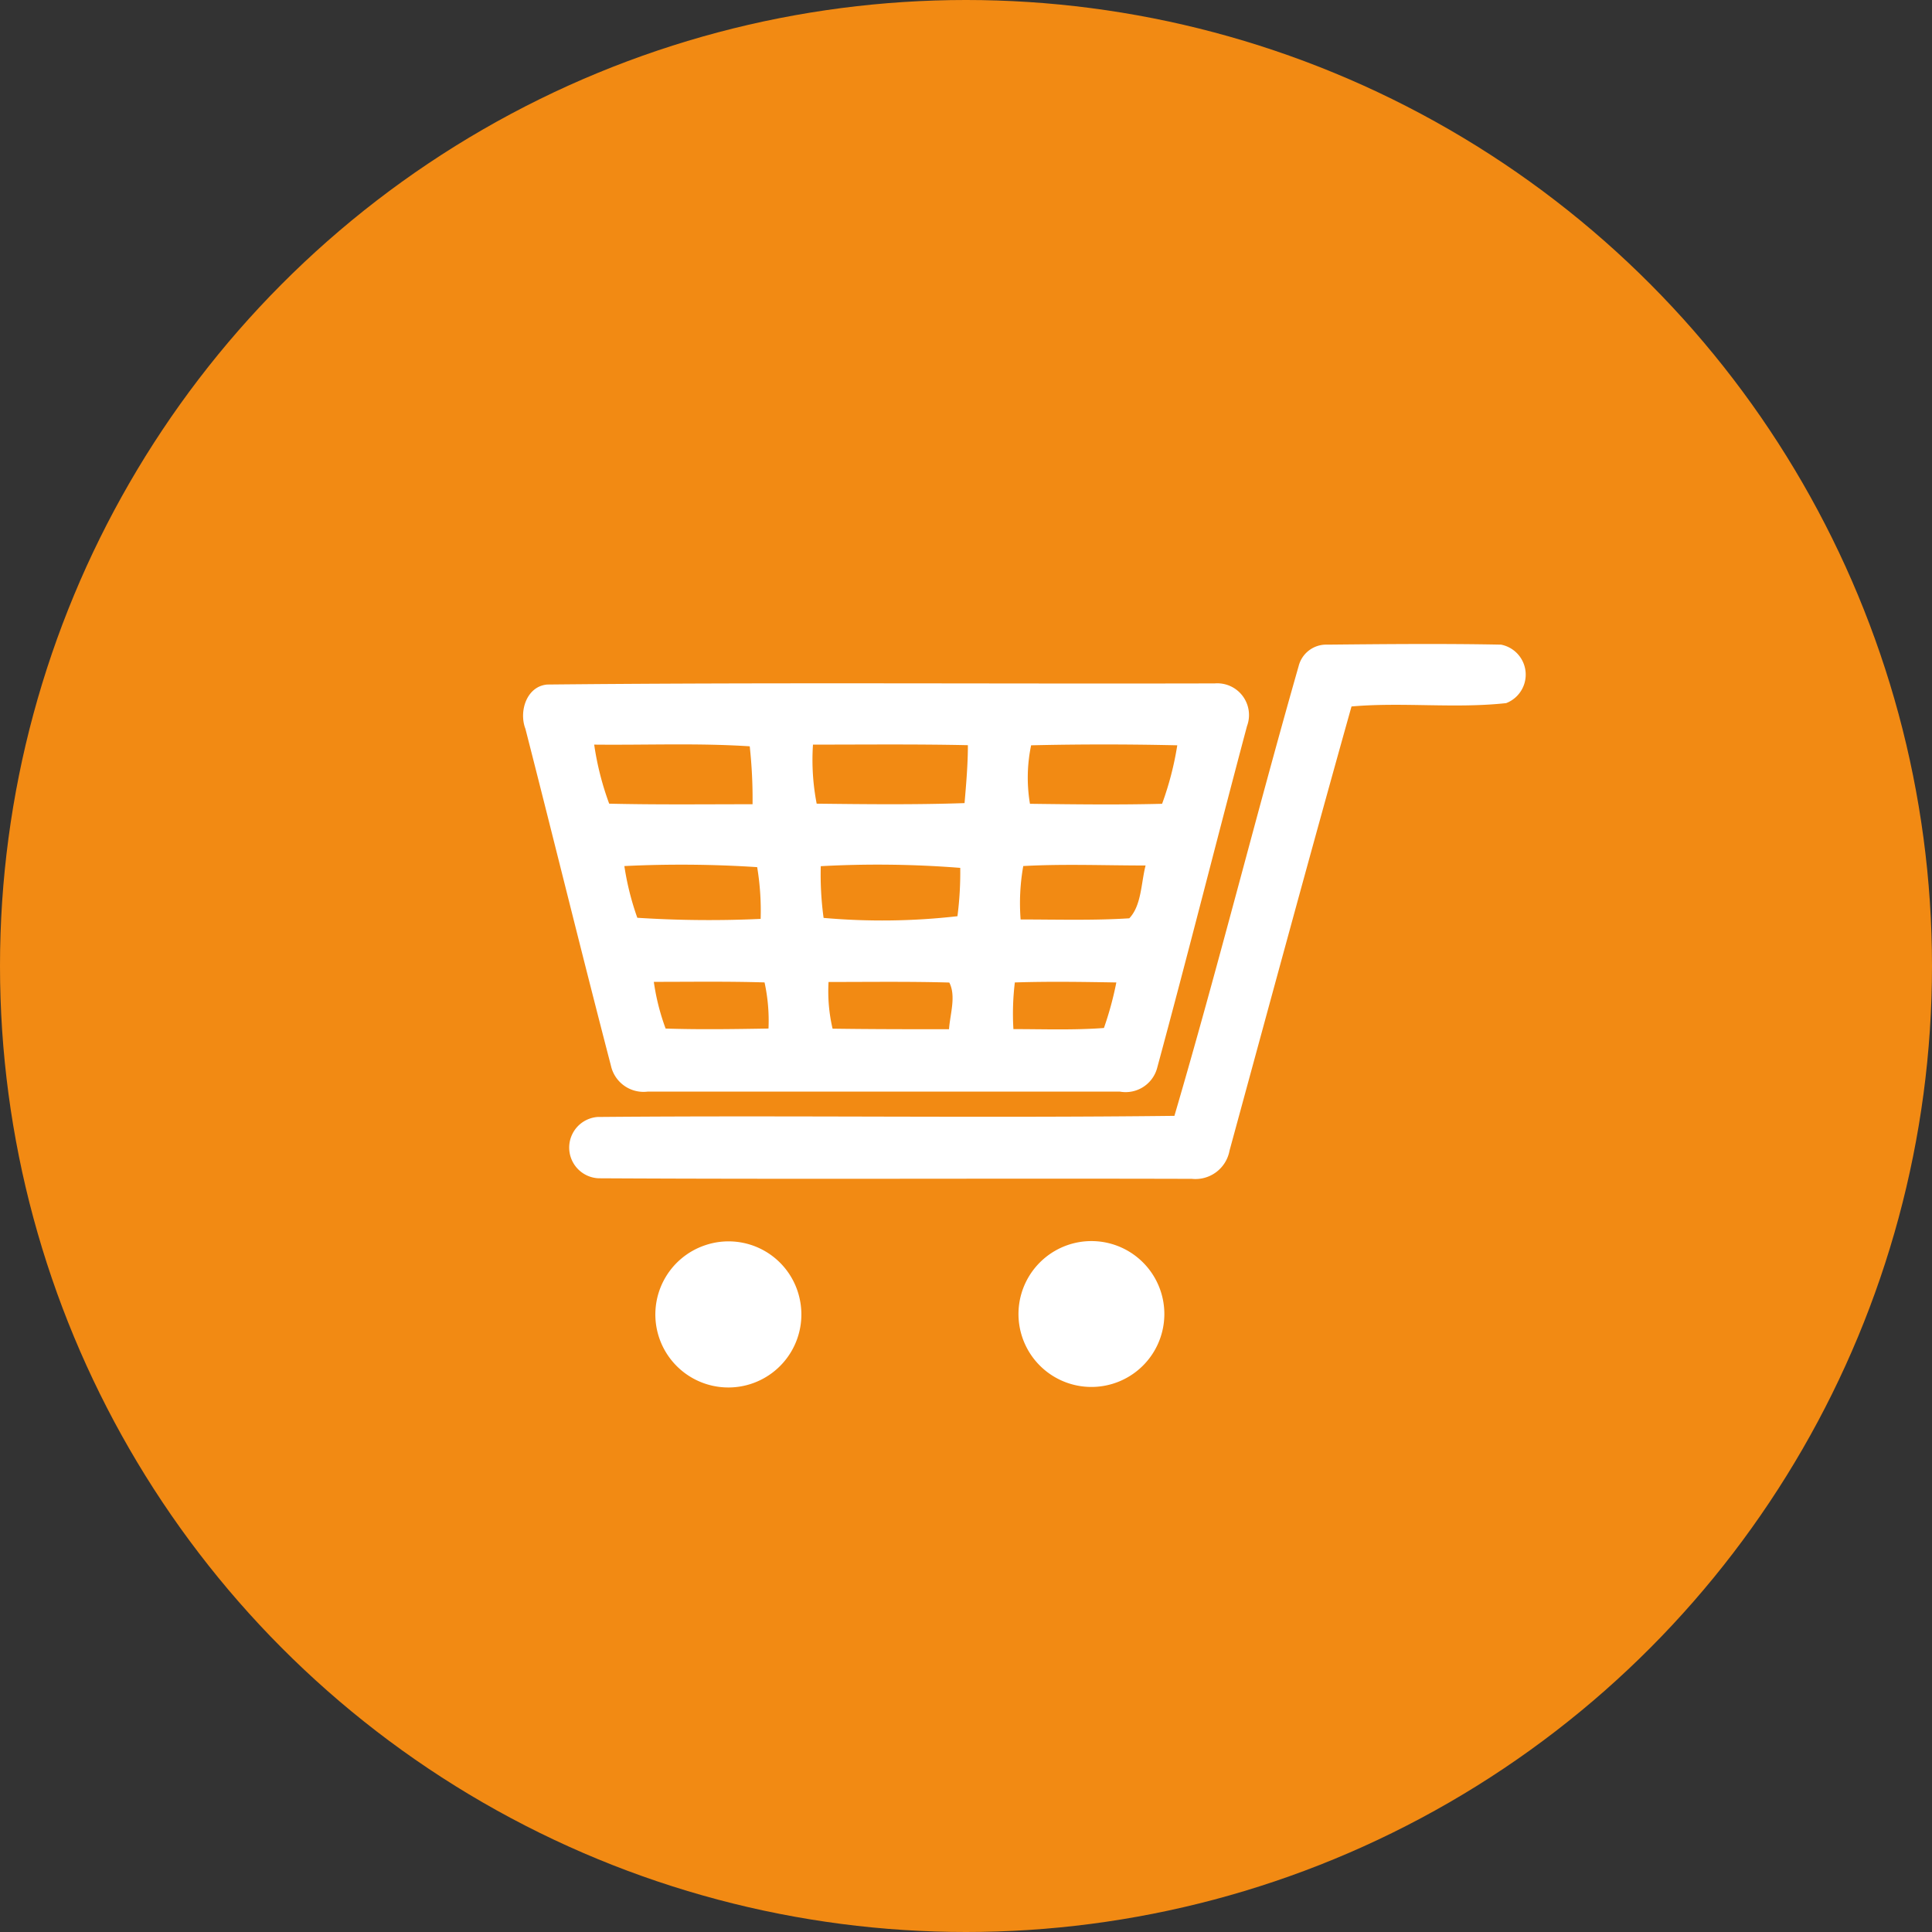<svg xmlns="http://www.w3.org/2000/svg" width="48" height="48" viewBox="0 0 48 48">
  <rect x="0" y="0" width="48" height="48" fill="#333333" stroke="none"/>
  <g id="Group_4200" data-name="Group 4200" transform="translate(-177 -377)">
    <g id="Group_4205" data-name="Group 4205" transform="translate(20)">
      <g id="Group_4187" data-name="Group 4187" transform="translate(638 727)">
        <circle id="Ellipse_155" data-name="Ellipse 155" cx="24" cy="24" r="24" transform="translate(-481 -350)" fill="#f28a13"/>
      </g>
      <g id="Group_4193" data-name="Group 4193" transform="translate(170 393)">
        <g id="Group_4086" data-name="Group 4086">
          <path id="Path_194" data-name="Path 194" d="M3483.5,1584.732c-1.438-.028-2.878-.014-4.316,0a.706.706,0,0,0-.712.531c-1.062,3.717-2,7.474-3.087,11.176-4.778.056-9.555-.014-14.333.028a.763.763,0,0,0,.027,1.523c4.917.027,9.82,0,14.739.014a.861.861,0,0,0,.936-.7c1.006-3.688,2-7.362,3.031-11.036,1.271-.112,2.57.056,3.842-.083A.759.759,0,0,0,3483.5,1584.732Z" transform="translate(-3459.207 -1584.716)" fill="#fff"/>
          <path id="Path_195" data-name="Path 195" d="M3439.532,1615.253h11.734a.811.811,0,0,0,.921-.573c.769-2.836,1.481-5.672,2.236-8.507a.788.788,0,0,0-.8-1.062c-5.533.014-11.051-.028-16.583.028-.516.042-.711.67-.544,1.1.712,2.78,1.4,5.588,2.124,8.368A.83.83,0,0,0,3439.532,1615.253Zm7.488-1.55c-.965,0-1.928,0-2.893-.014a4.083,4.083,0,0,1-.1-1.16c.992,0,2.011-.014,3,.014C3447.2,1612.879,3447.047,1613.326,3447.02,1613.7Zm.209-2.808a16.5,16.5,0,0,1-3.325.042,7.9,7.9,0,0,1-.07-1.285,26.113,26.113,0,0,1,3.465.042A8.5,8.5,0,0,1,3447.229,1610.9Zm1.83-4.246c1.2-.028,2.416-.028,3.632,0a7.728,7.728,0,0,1-.377,1.453c-1.09.028-2.193.014-3.283,0A3.911,3.911,0,0,1,3449.06,1606.649Zm-.2,3c1-.056,2.025-.014,3.045-.014-.113.432-.1.992-.405,1.312-.895.057-1.8.029-2.7.029A5.262,5.262,0,0,1,3448.864,1609.652Zm-.209,2.892c.851-.028,1.689-.014,2.527,0a8.271,8.271,0,0,1-.308,1.131c-.739.056-1.494.028-2.249.028A6.4,6.4,0,0,1,3448.655,1612.544Zm-5.015-5.909c1.284,0,2.569-.014,3.854.014,0,.475-.042.964-.083,1.439-1.229.042-2.445.028-3.674.014A5.715,5.715,0,0,1,3443.64,1606.635Zm-1.1,7.054c-.852.014-1.7.028-2.556,0a5.609,5.609,0,0,1-.293-1.16c.921,0,1.83-.014,2.751.014A4.453,4.453,0,0,1,3442.535,1613.689Zm-.2-2.724a27.883,27.883,0,0,1-3.059-.028,6.86,6.86,0,0,1-.322-1.285,29.013,29.013,0,0,1,3.3.027A6.616,6.616,0,0,1,3442.34,1610.965Zm-4.135-4.33c1.3.014,2.584-.042,3.869.042a12.075,12.075,0,0,1,.07,1.439c-1.187,0-2.375.014-3.562-.014A7.21,7.21,0,0,1,3438.205,1606.635Z" transform="translate(-3436.442 -1604.132)" fill="#fff"/>
          <path id="Path_196" data-name="Path 196" d="M3506.093,1872.9a1.814,1.814,0,1,0,2.333,1.313A1.807,1.807,0,0,0,3506.093,1872.9Z" transform="translate(-3501.563 -1857.966)" fill="#fff"/>
          <path id="Path_197" data-name="Path 197" d="M3695.182,1872.788a1.815,1.815,0,0,0-1.411,1.509,1.812,1.812,0,1,0,1.411-1.509Z" transform="translate(-3681.448 -1857.913)" fill="#fff"/>
        </g>
      </g>
    </g>
  </g>
</svg>
